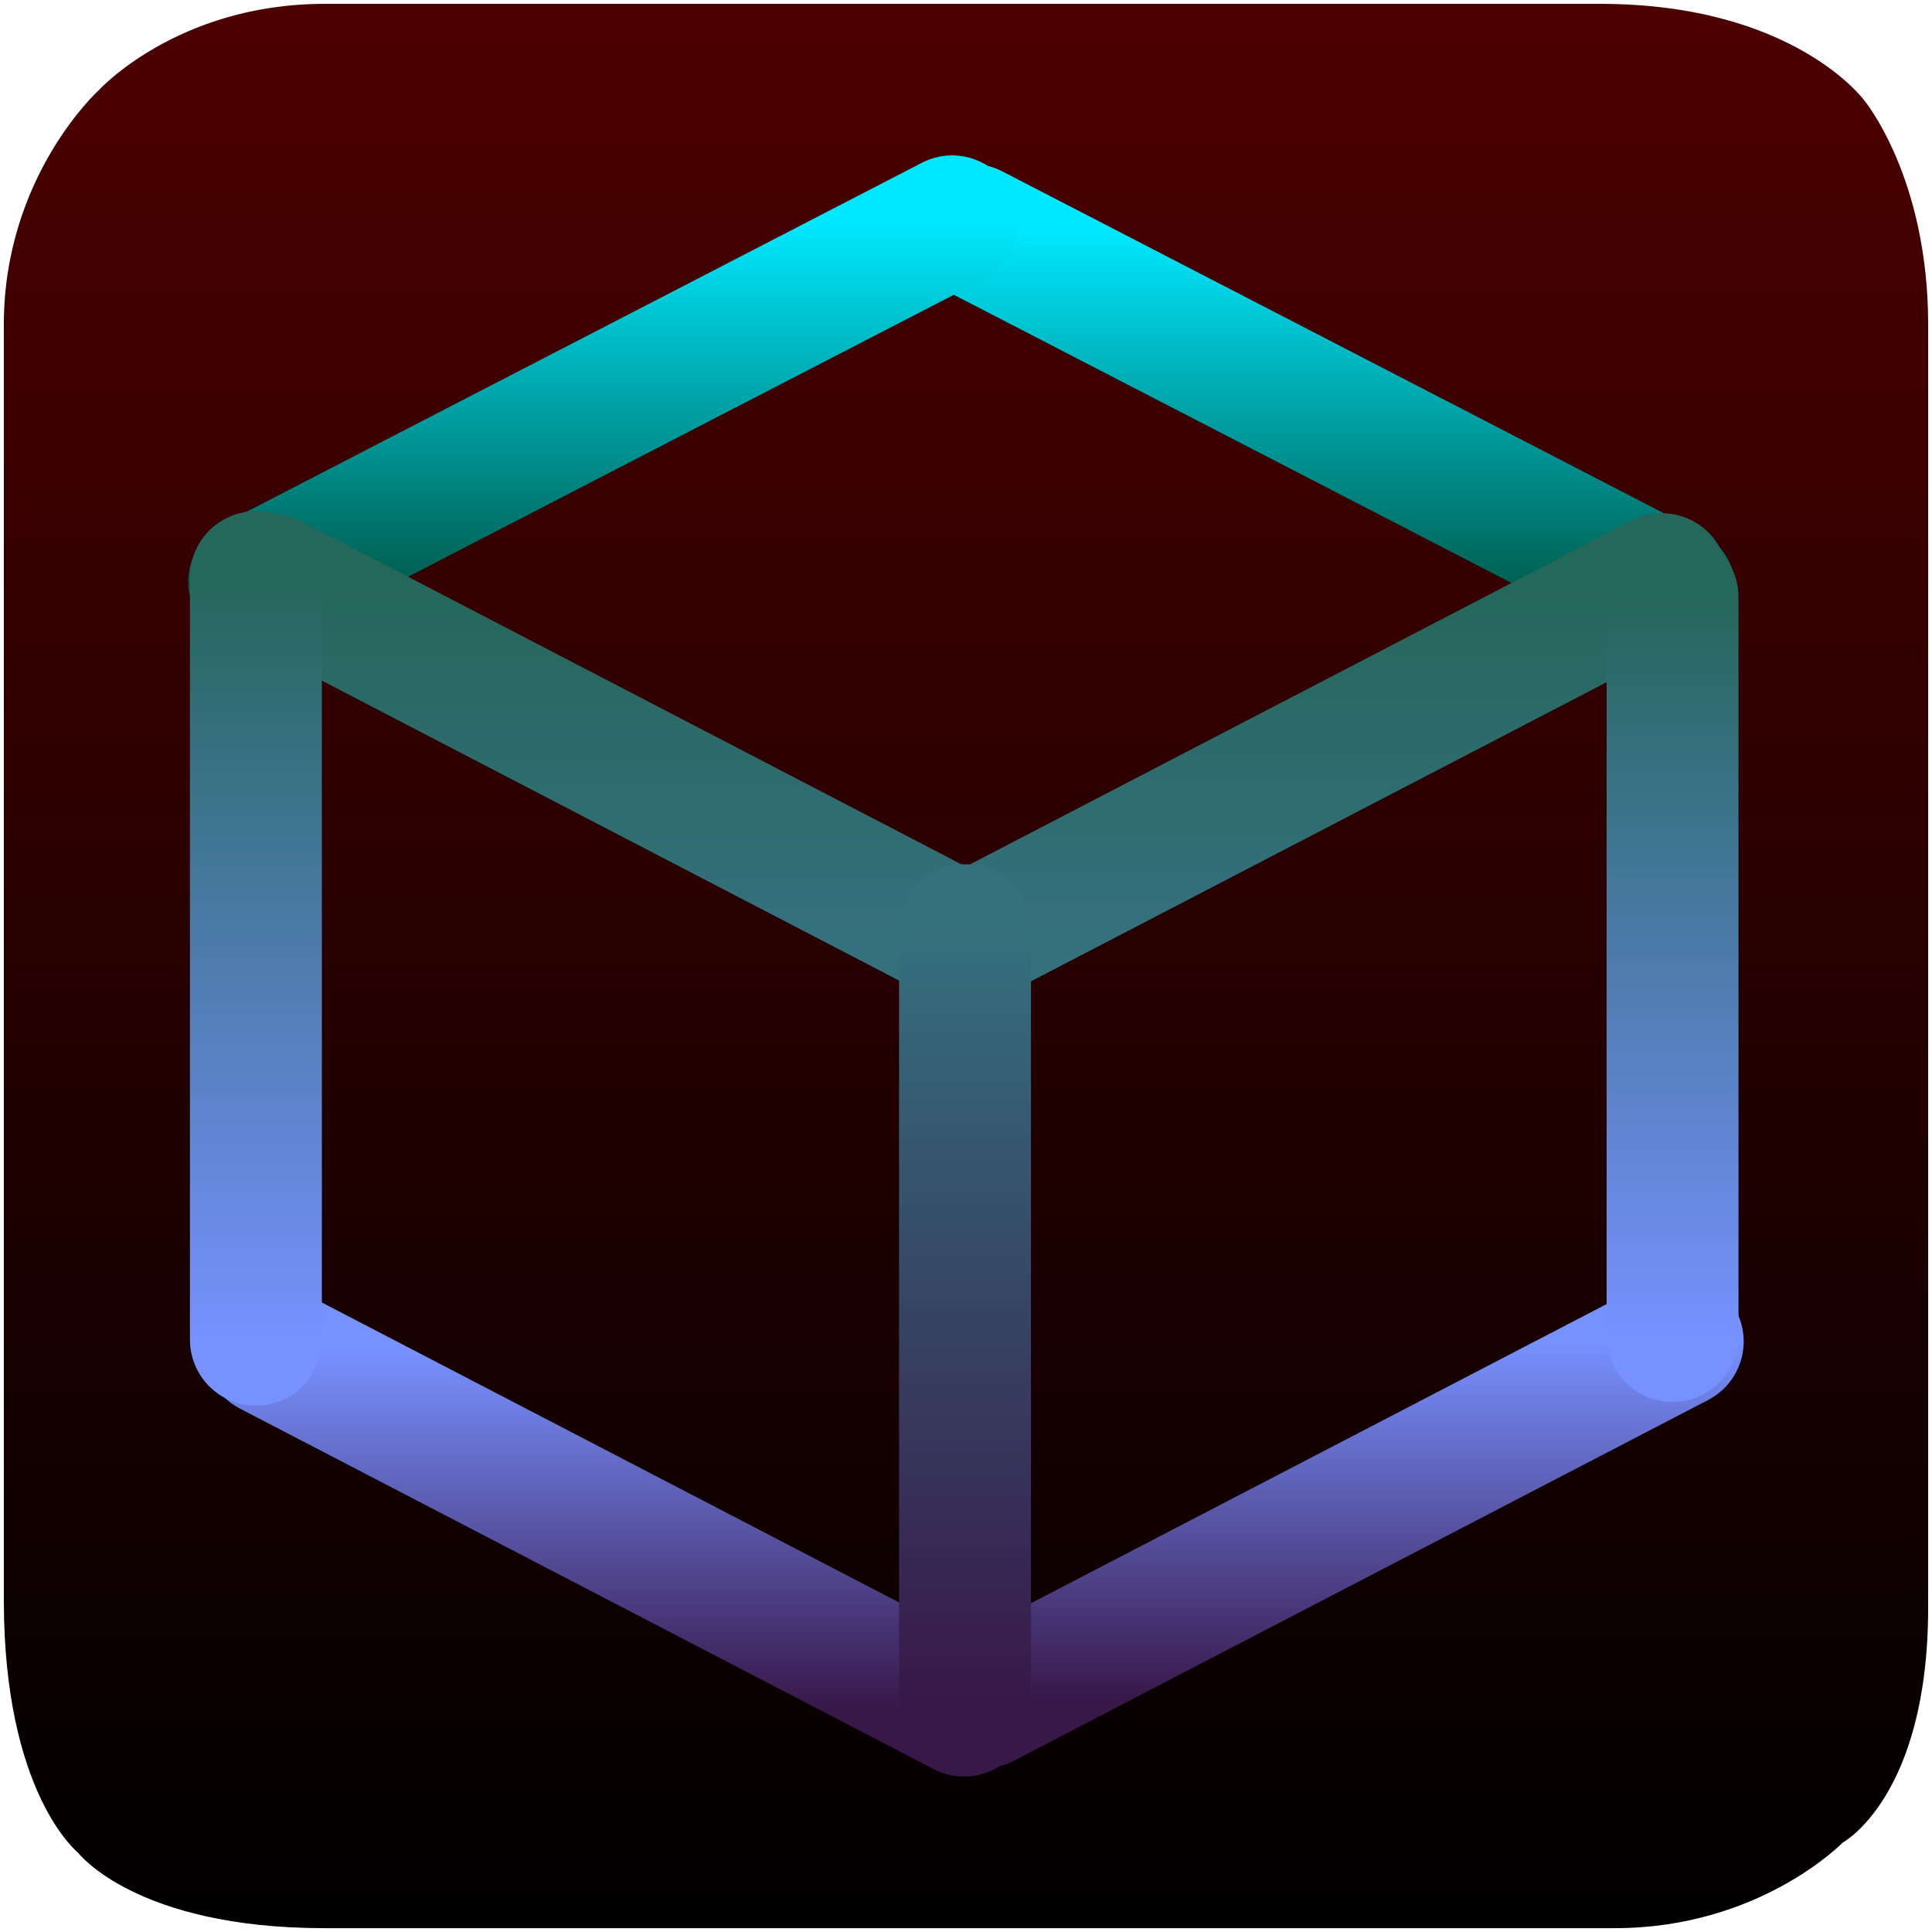 <svg version="1.1" xmlns="http://www.w3.org/2000/svg" xmlns:xlink="http://www.w3.org/1999/xlink" width="109.841" height="109.841" viewBox="0,0,109.841,109.841"><defs><linearGradient x1="240" y1="125.298" x2="240" y2="234.702" gradientUnits="userSpaceOnUse" id="color-1"><stop offset="0" stop-color="#4d0000"/><stop offset="1" stop-color="#000000"/></linearGradient><linearGradient x1="260.737" y1="201.347" x2="260.737" y2="221.85" gradientUnits="userSpaceOnUse" id="color-2"><stop offset="0" stop-color="#7791ff"/><stop offset="1" stop-color="#381749"/></linearGradient><linearGradient x1="220.166" y1="201.83" x2="220.166" y2="222.333" gradientUnits="userSpaceOnUse" id="color-3"><stop offset="0" stop-color="#7791ff"/><stop offset="1" stop-color="#381749"/></linearGradient><linearGradient x1="260.174" y1="138.15" x2="260.174" y2="158.653" gradientUnits="userSpaceOnUse" id="color-4"><stop offset="0" stop-color="#00e8ff"/><stop offset="1" stop-color="#005e50"/></linearGradient><linearGradient x1="219.374" y1="137.667" x2="219.374" y2="158.17" gradientUnits="userSpaceOnUse" id="color-5"><stop offset="0" stop-color="#00e8ff"/><stop offset="1" stop-color="#005e50"/></linearGradient><linearGradient x1="260.285" y1="158.008" x2="260.285" y2="178.042" gradientUnits="userSpaceOnUse" id="color-6"><stop offset="0" stop-color="#24675b"/><stop offset="1" stop-color="#35707d"/></linearGradient><linearGradient x1="220.166" y1="158.022" x2="220.166" y2="178.525" gradientUnits="userSpaceOnUse" id="color-7"><stop offset="0" stop-color="#24675b"/><stop offset="1" stop-color="#35707d"/></linearGradient><linearGradient x1="199.629" y1="157.891" x2="199.629" y2="201.247" gradientUnits="userSpaceOnUse" id="color-8"><stop offset="0" stop-color="#24675b"/><stop offset="1" stop-color="#7791ff"/></linearGradient><linearGradient x1="239.944" y1="177.968" x2="239.944" y2="222.228" gradientUnits="userSpaceOnUse" id="color-9"><stop offset="0" stop-color="#35707d"/><stop offset="1" stop-color="#381749"/></linearGradient><linearGradient x1="280.171" y1="159.031" x2="280.171" y2="201.033" gradientUnits="userSpaceOnUse" id="color-10"><stop offset="0" stop-color="#24675b"/><stop offset="1" stop-color="#7791ff"/></linearGradient></defs><g transform="translate(-185.08,-125.08)"><g data-paper-data="{&quot;isPaintingLayer&quot;:true}" fill-rule="nonzero" stroke-linejoin="miter" stroke-miterlimit="10" stroke-dasharray="" stroke-dashoffset="0" style="mix-blend-mode: normal"><path d="M189.506,230.401c0,0 -4.208,-3.361 -4.208,-14.347c0,-22.78 0,-59.85 0,-72.521c0,-8.4 5.36,-13.289 5.36,-13.289c0,0 4.475,-4.945 12.874,-4.945c12.671,0 49.741,0 72.521,0c10.986,0 15.002,5.47 15.002,5.47c0,0 3.647,4.364 3.647,12.764c0,12.748 0,50.193 0,72.936c0,10.764 -4.862,13.372 -4.862,13.372c0,0 -4.714,4.862 -12.957,4.862c-12.707,0 -50.476,0 -73.35,0c-10.767,0 -14.026,-4.301 -14.026,-4.301z" fill="url(#color-1)" stroke="none" stroke-width="0" stroke-linecap="butt"/><path d="M185.08,234.92v-109.841h109.841v109.841z" fill="none" stroke="#000000" stroke-width="0" stroke-linecap="butt"/><g fill="none" stroke-width="7.5" stroke-linecap="round"><g><path d="M241.01,221.85l39.455,-20.503" stroke="url(#color-2)"/><path d="M239.894,222.333l-39.455,-20.503" data-paper-data="{&quot;index&quot;:null}" stroke="url(#color-3)"/></g><g data-paper-data="{&quot;index&quot;:null}"><path d="M240.335,138.15l39.678,20.503" stroke="url(#color-4)"/><path d="M239.213,137.667l-39.678,20.503" data-paper-data="{&quot;index&quot;:null}" stroke="url(#color-5)"/></g><path d="M241.01,178.042l38.552,-20.034" stroke="url(#color-6)"/><path d="M239.894,178.525l-39.455,-20.503" data-paper-data="{&quot;index&quot;:null}" stroke="url(#color-7)"/><path d="M199.629,157.891v43.357" stroke="url(#color-8)"/><path d="M239.944,177.968v44.26" stroke="url(#color-9)"/><path d="M280.171,159.031v42.002" stroke="url(#color-10)"/></g></g></g></svg><!--rotationCenter:54.920379999999994:54.920379999999994-->